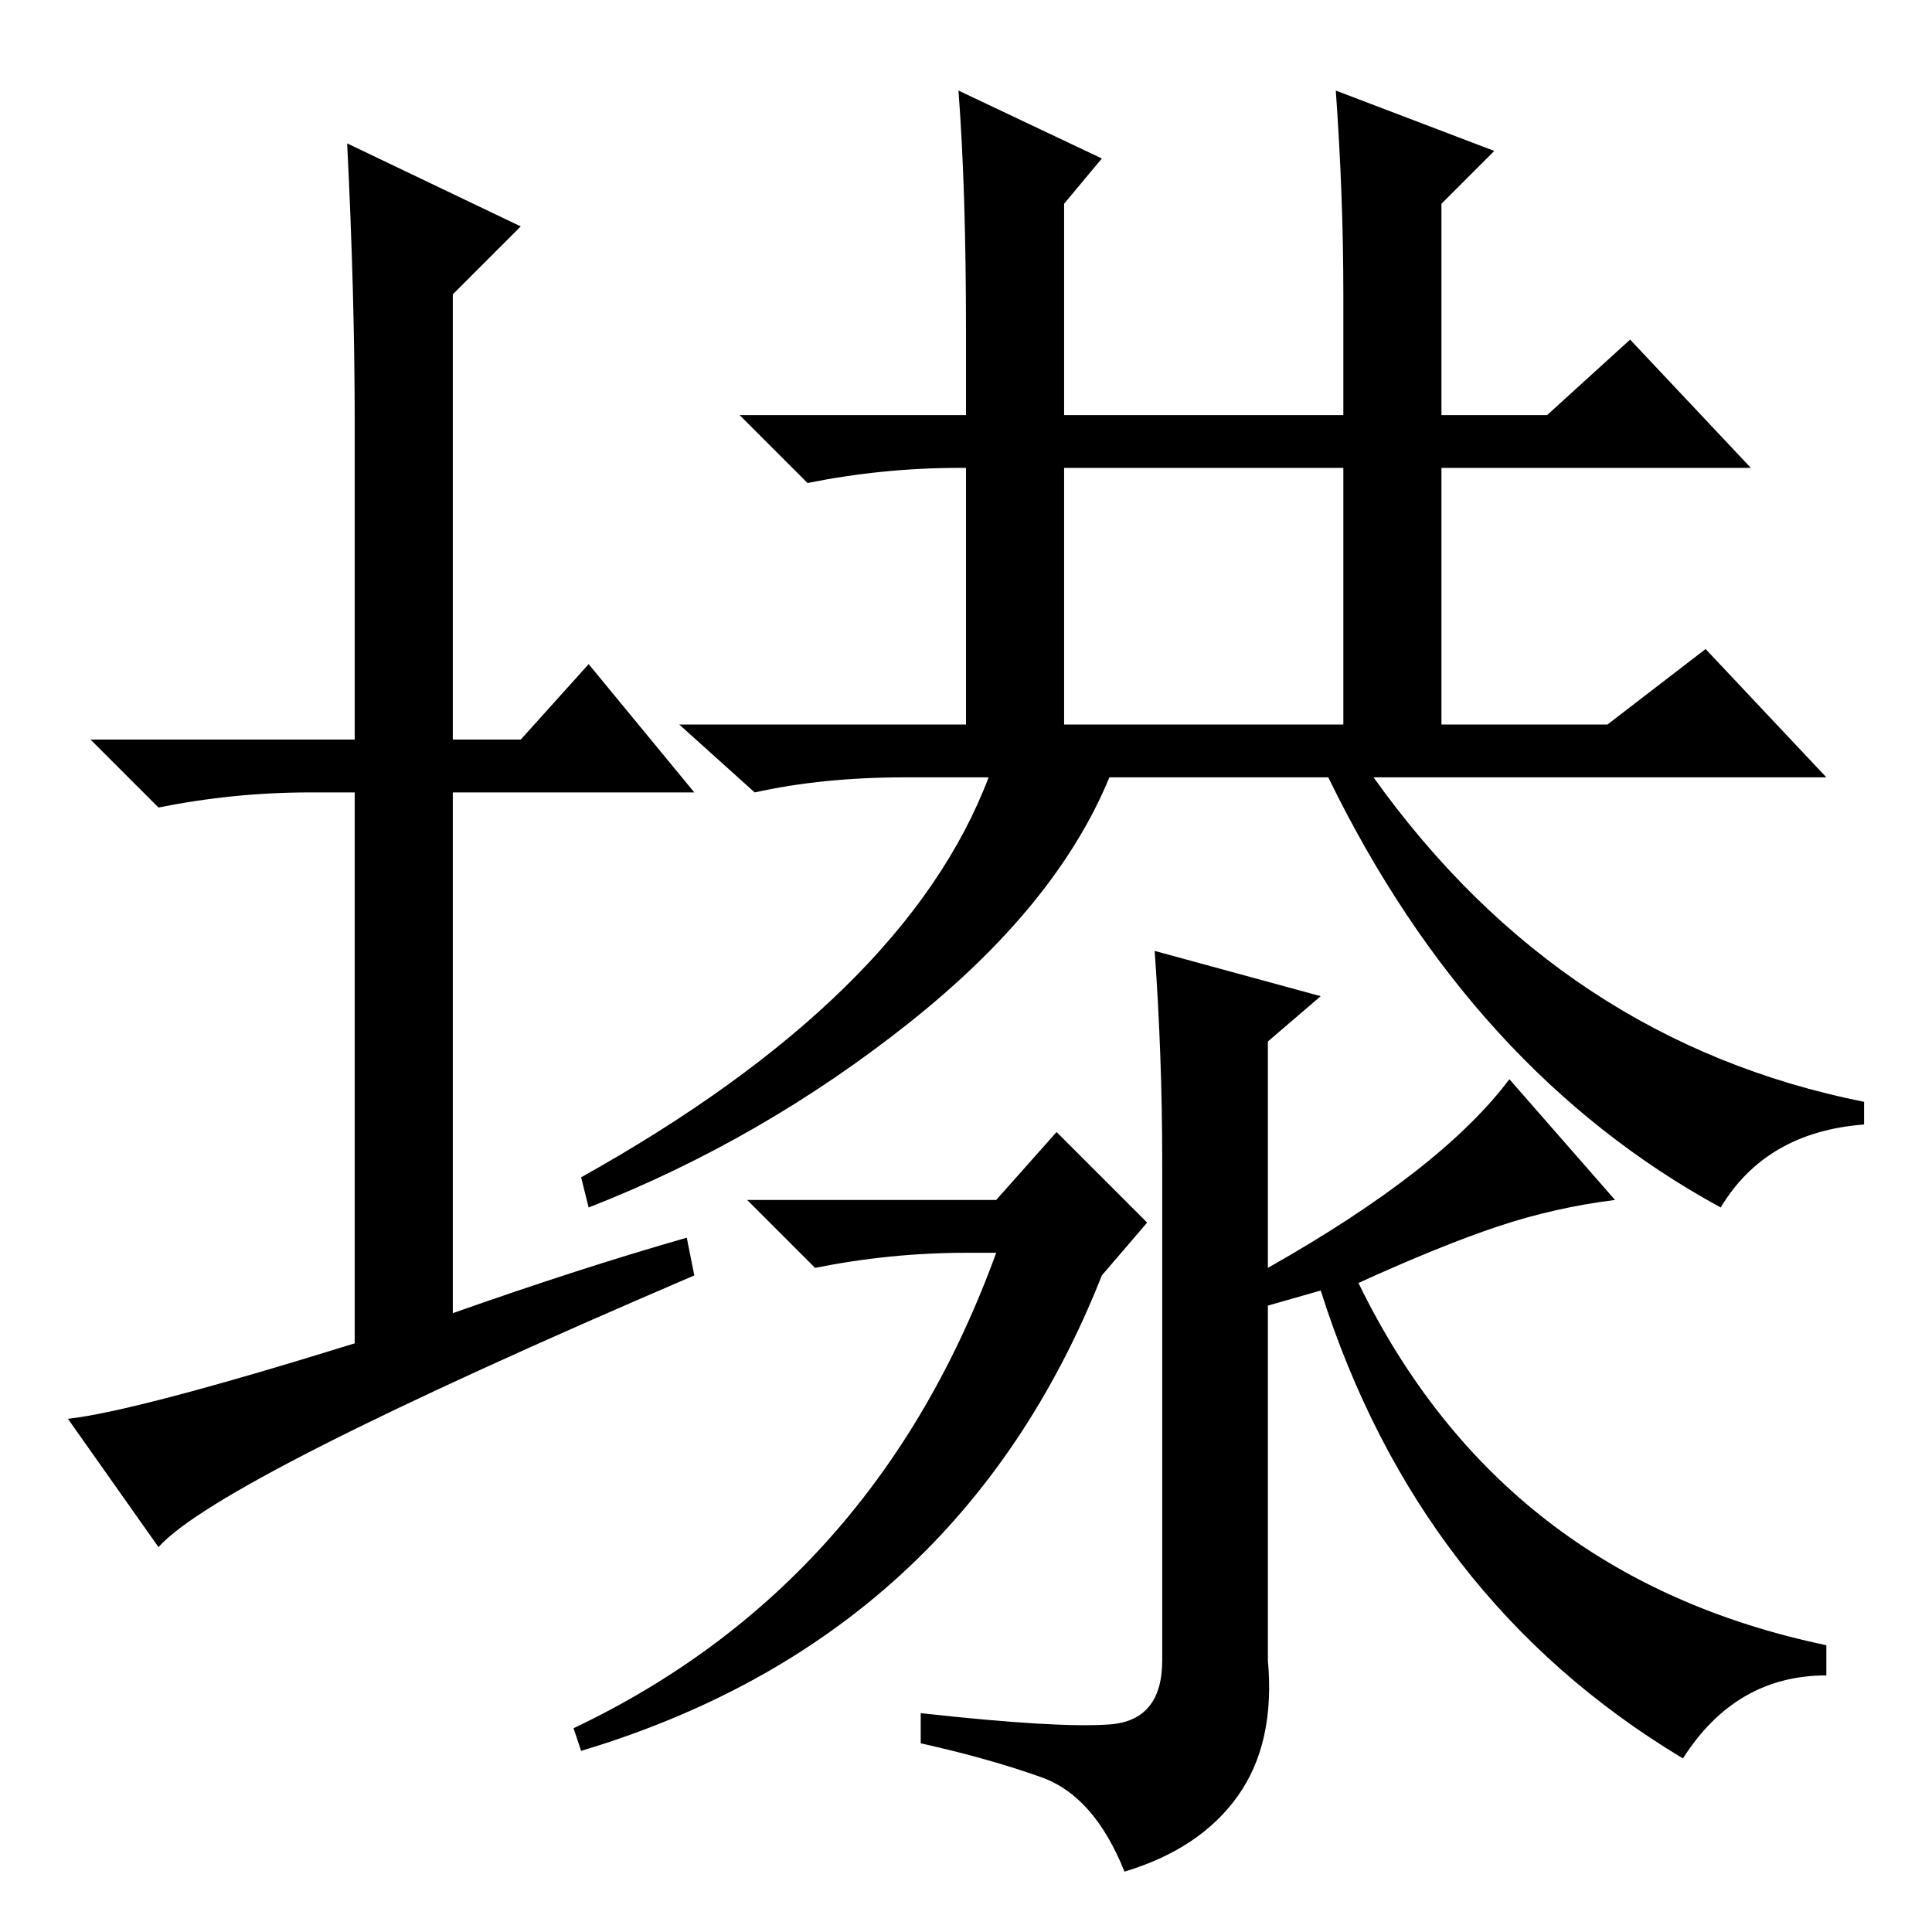 <?xml version="1.0" standalone="no"?>
<!DOCTYPE svg PUBLIC "-//W3C//DTD SVG 1.1//EN" "http://www.w3.org/Graphics/SVG/1.1/DTD/svg11.dtd" >
<svg xmlns="http://www.w3.org/2000/svg" xmlns:xlink="http://www.w3.org/1999/xlink" version="1.1" viewBox="0 -36 256 256">
  <g transform="matrix(1 0 0 -1 0 220)">
   <path fill="currentColor"
d="M91 92l1 -5q-63 -27 -71 -36l-12 17q9 1 38 10v73h-6q-10 0 -20 -2l-9 9h35v42q0 17 -1 37l23 -11l-9 -9v-59h9l9 10l14 -17h-32v-69q17 6 31 10zM141 160h37v34h-37v-34zM78 96l-1 4q43 24 54 53h-11q-11 0 -20 -2l-10 9h38v34h-1q-10 0 -20 -2l-9 9h30v11q0 19 -1 32
l19 -9l-5 -6v-28h37v16q0 13 -1 27l21 -8l-7 -7v-28h14l11 10l16 -17h-41v-34h22l13 10l16 -17h-60q25 -35 65 -43v-3q-13 -1 -19 -11q-33 18 -52 57h-29q-7 -17 -26.5 -32.5t-42.5 -24.5zM132 97l8 9l12 -12l-6 -7q-19 -48 -69 -63l-1 3q40 19 56 63h-4q-10 0 -20 -2l-9 9
h33zM168 83v-47q1 -11 -4 -18t-15 -10q-4 10 -11 12.5t-16 4.5v4q18 -2 25 -1.5t7 8.5v66q0 14 -1 28l22 -6l-7 -6v-30q23 13 32 25l14 -16q-8 -1 -15.5 -3.5t-18.5 -7.5q19 -39 62 -48v-4q-12 0 -19 -11q-35 21 -48 62z" />
  </g>

</svg>
